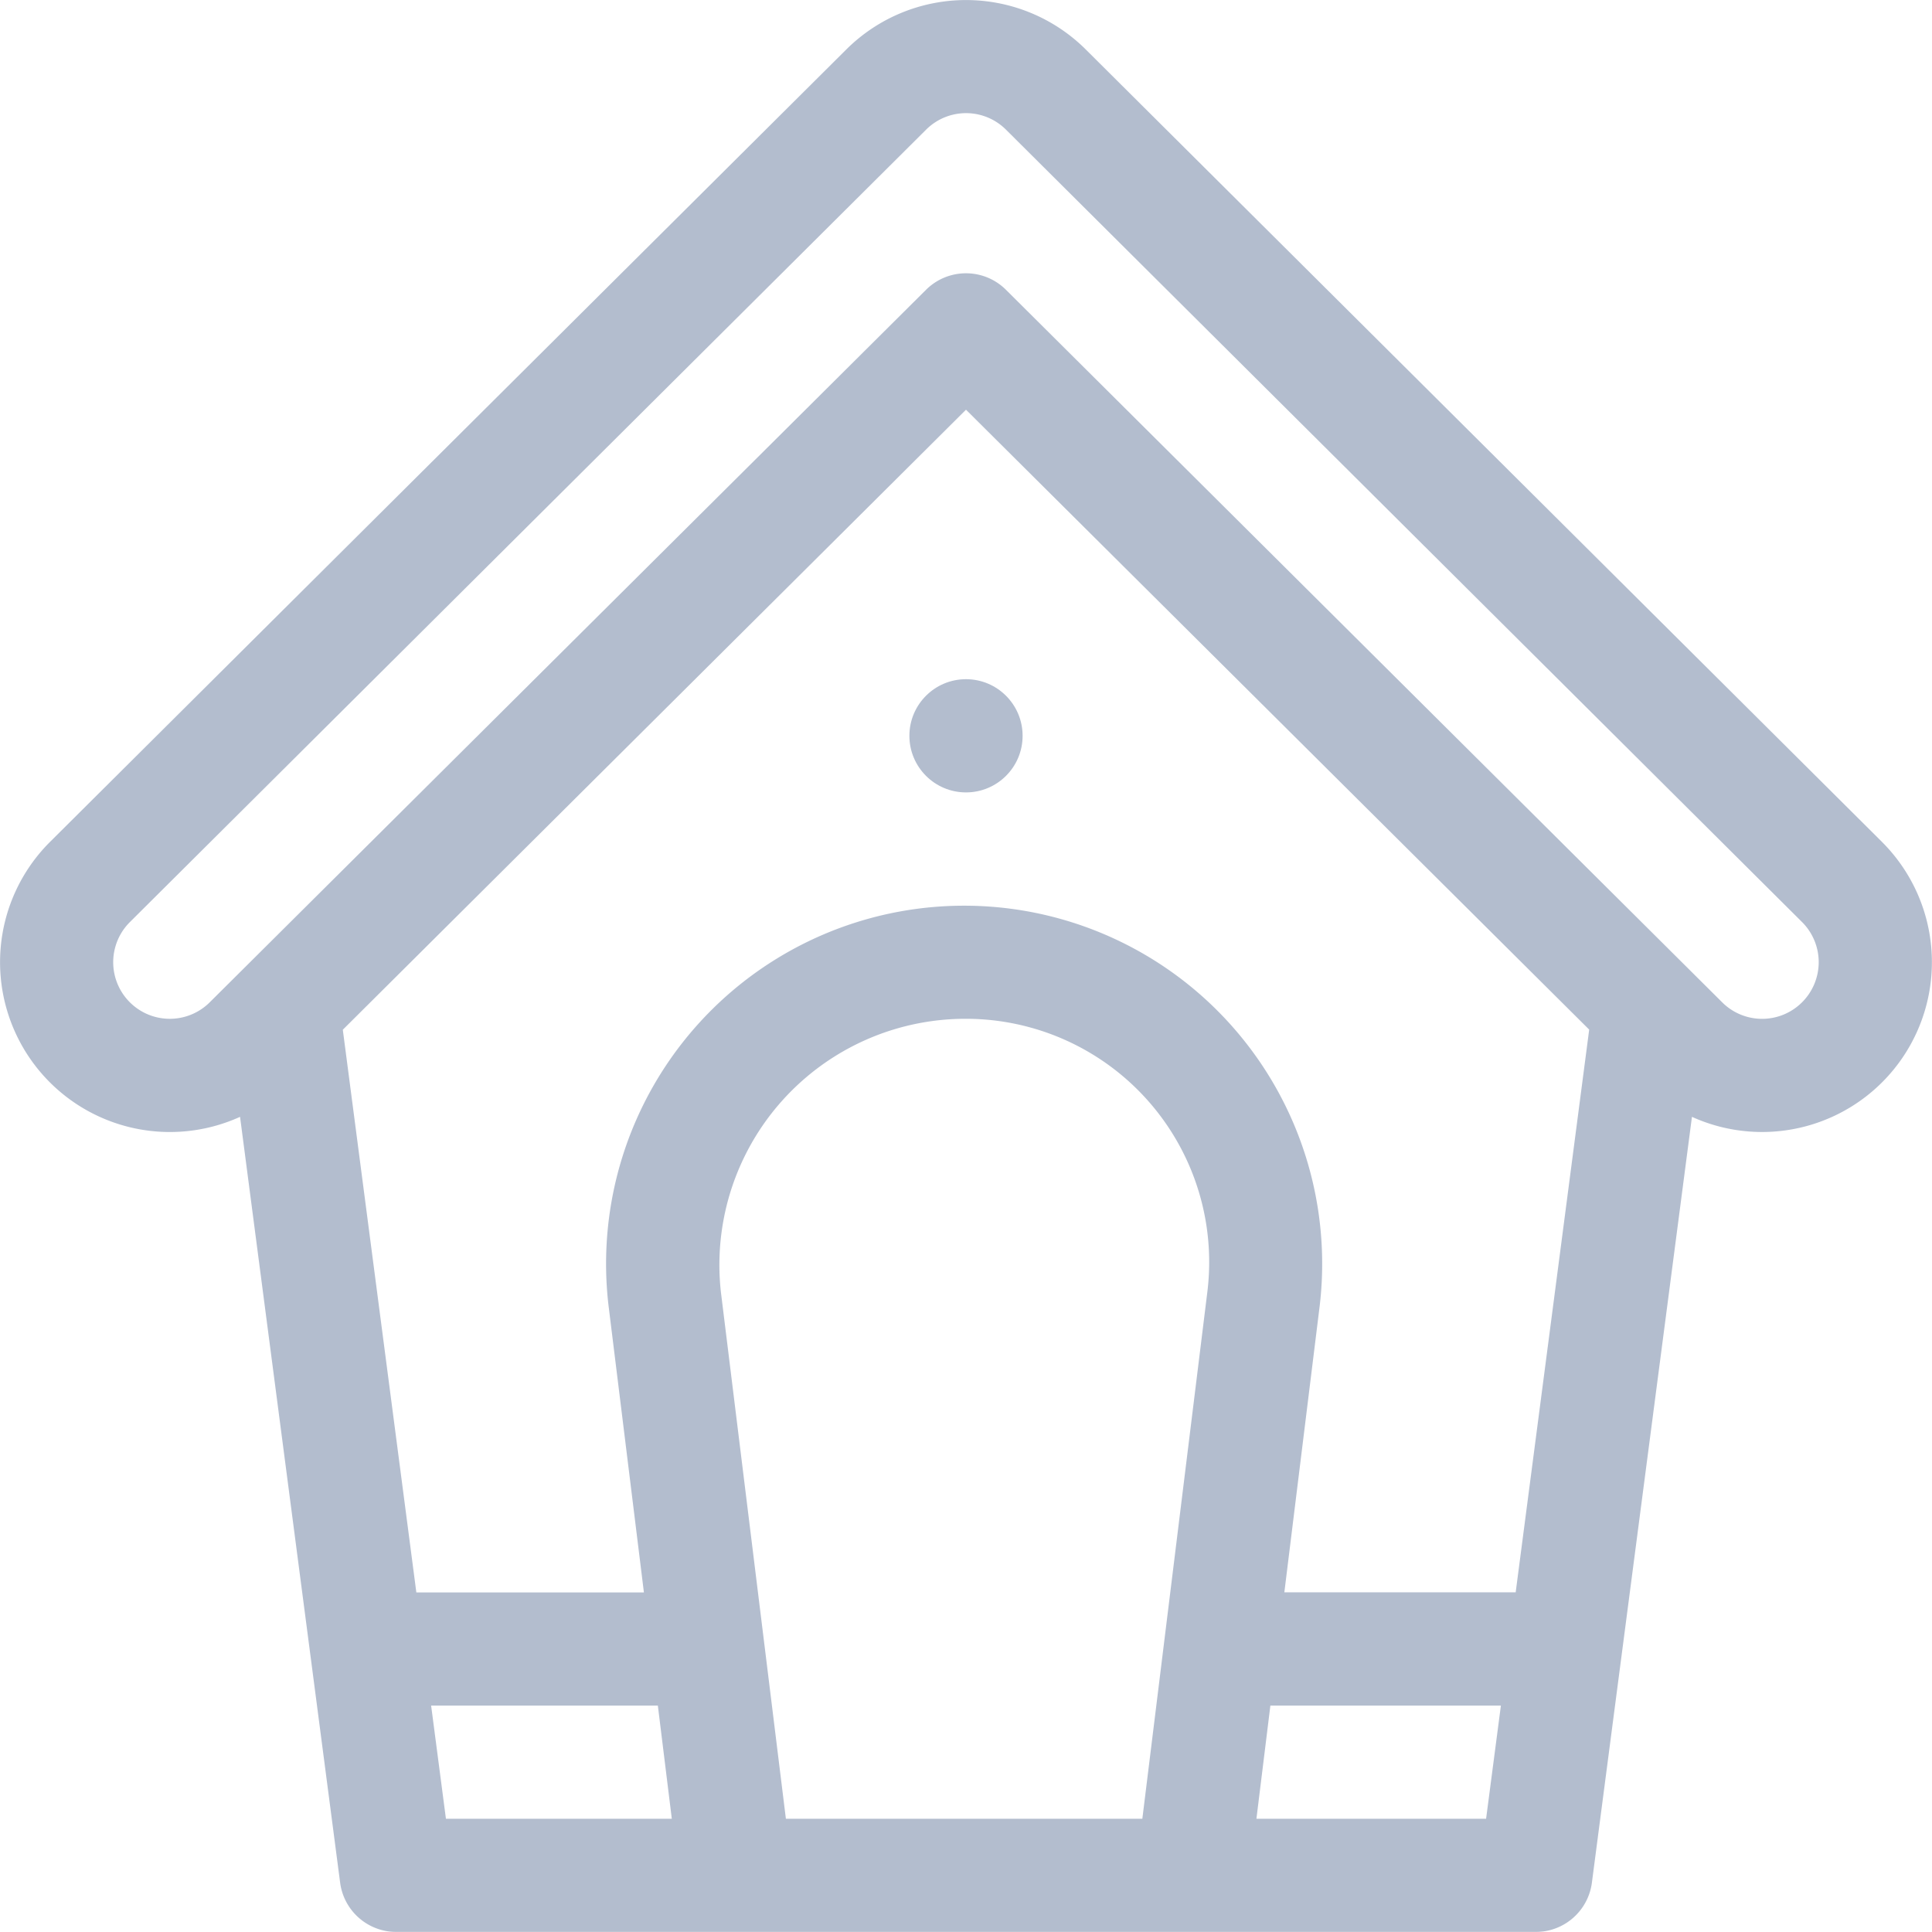 <svg xmlns="http://www.w3.org/2000/svg" width="80" height="79.997" viewBox="0 0 80 79.997">
  <g id="Group_65" data-name="Group 65" transform="translate(-85 -51.643)">
    <g id="pet-house" transform="translate(85 51.641)" opacity="0.3" style="isolation: isolate">
      <g id="Group_60" data-name="Group 60" transform="translate(0 0.002)">
        <g id="Group_59" data-name="Group 59">
          <path id="Path_221" data-name="Path 221" d="M77.935,34.869,44.971,2.062a7.029,7.029,0,0,0-9.939,0L2.061,34.873A7.032,7.032,0,0,0,9.94,46.248l4.144,31.71A2.344,2.344,0,0,0,16.407,80H63.593a2.344,2.344,0,0,0,2.324-2.04L70.06,46.248a7.032,7.032,0,0,0,7.874-11.379ZM18.465,75.312l-.613-4.687H27.24l.578,4.687Zm31.527-21.8-2.69,21.8H32.542l-2.69-21.8A10.189,10.189,0,0,1,40,42.188,10.074,10.074,0,0,1,49.992,53.511Zm11.544,21.8h-9.51l.578-4.687h9.545Zm1.225-9.375H53.182l1.462-11.849a14.826,14.826,0,1,0-29.443,0l1.462,11.853H17.24l-3.045-23.3L40,16.967,65.805,42.636ZM74.624,41.5a2.34,2.34,0,0,1-3.318,0L41.653,12a2.344,2.344,0,0,0-3.306,0L8.69,41.5a2.343,2.343,0,0,1-3.318-3.31L38.343,5.376a2.342,2.342,0,0,1,3.318,0L74.624,38.187A2.346,2.346,0,0,1,74.624,41.5Z" transform="translate(0 -0.002)" fill="#00225c"/>
        </g>
      </g>
      <g id="Group_62" data-name="Group 62" transform="translate(37.656 28.126)">
        <g id="Group_61" data-name="Group 61">
          <circle id="Ellipse_15" data-name="Ellipse 15" cx="2.344" cy="2.344" r="2.344" fill="#00225c"/>
        </g>
      </g>
    </g>
  </g>
</svg>
